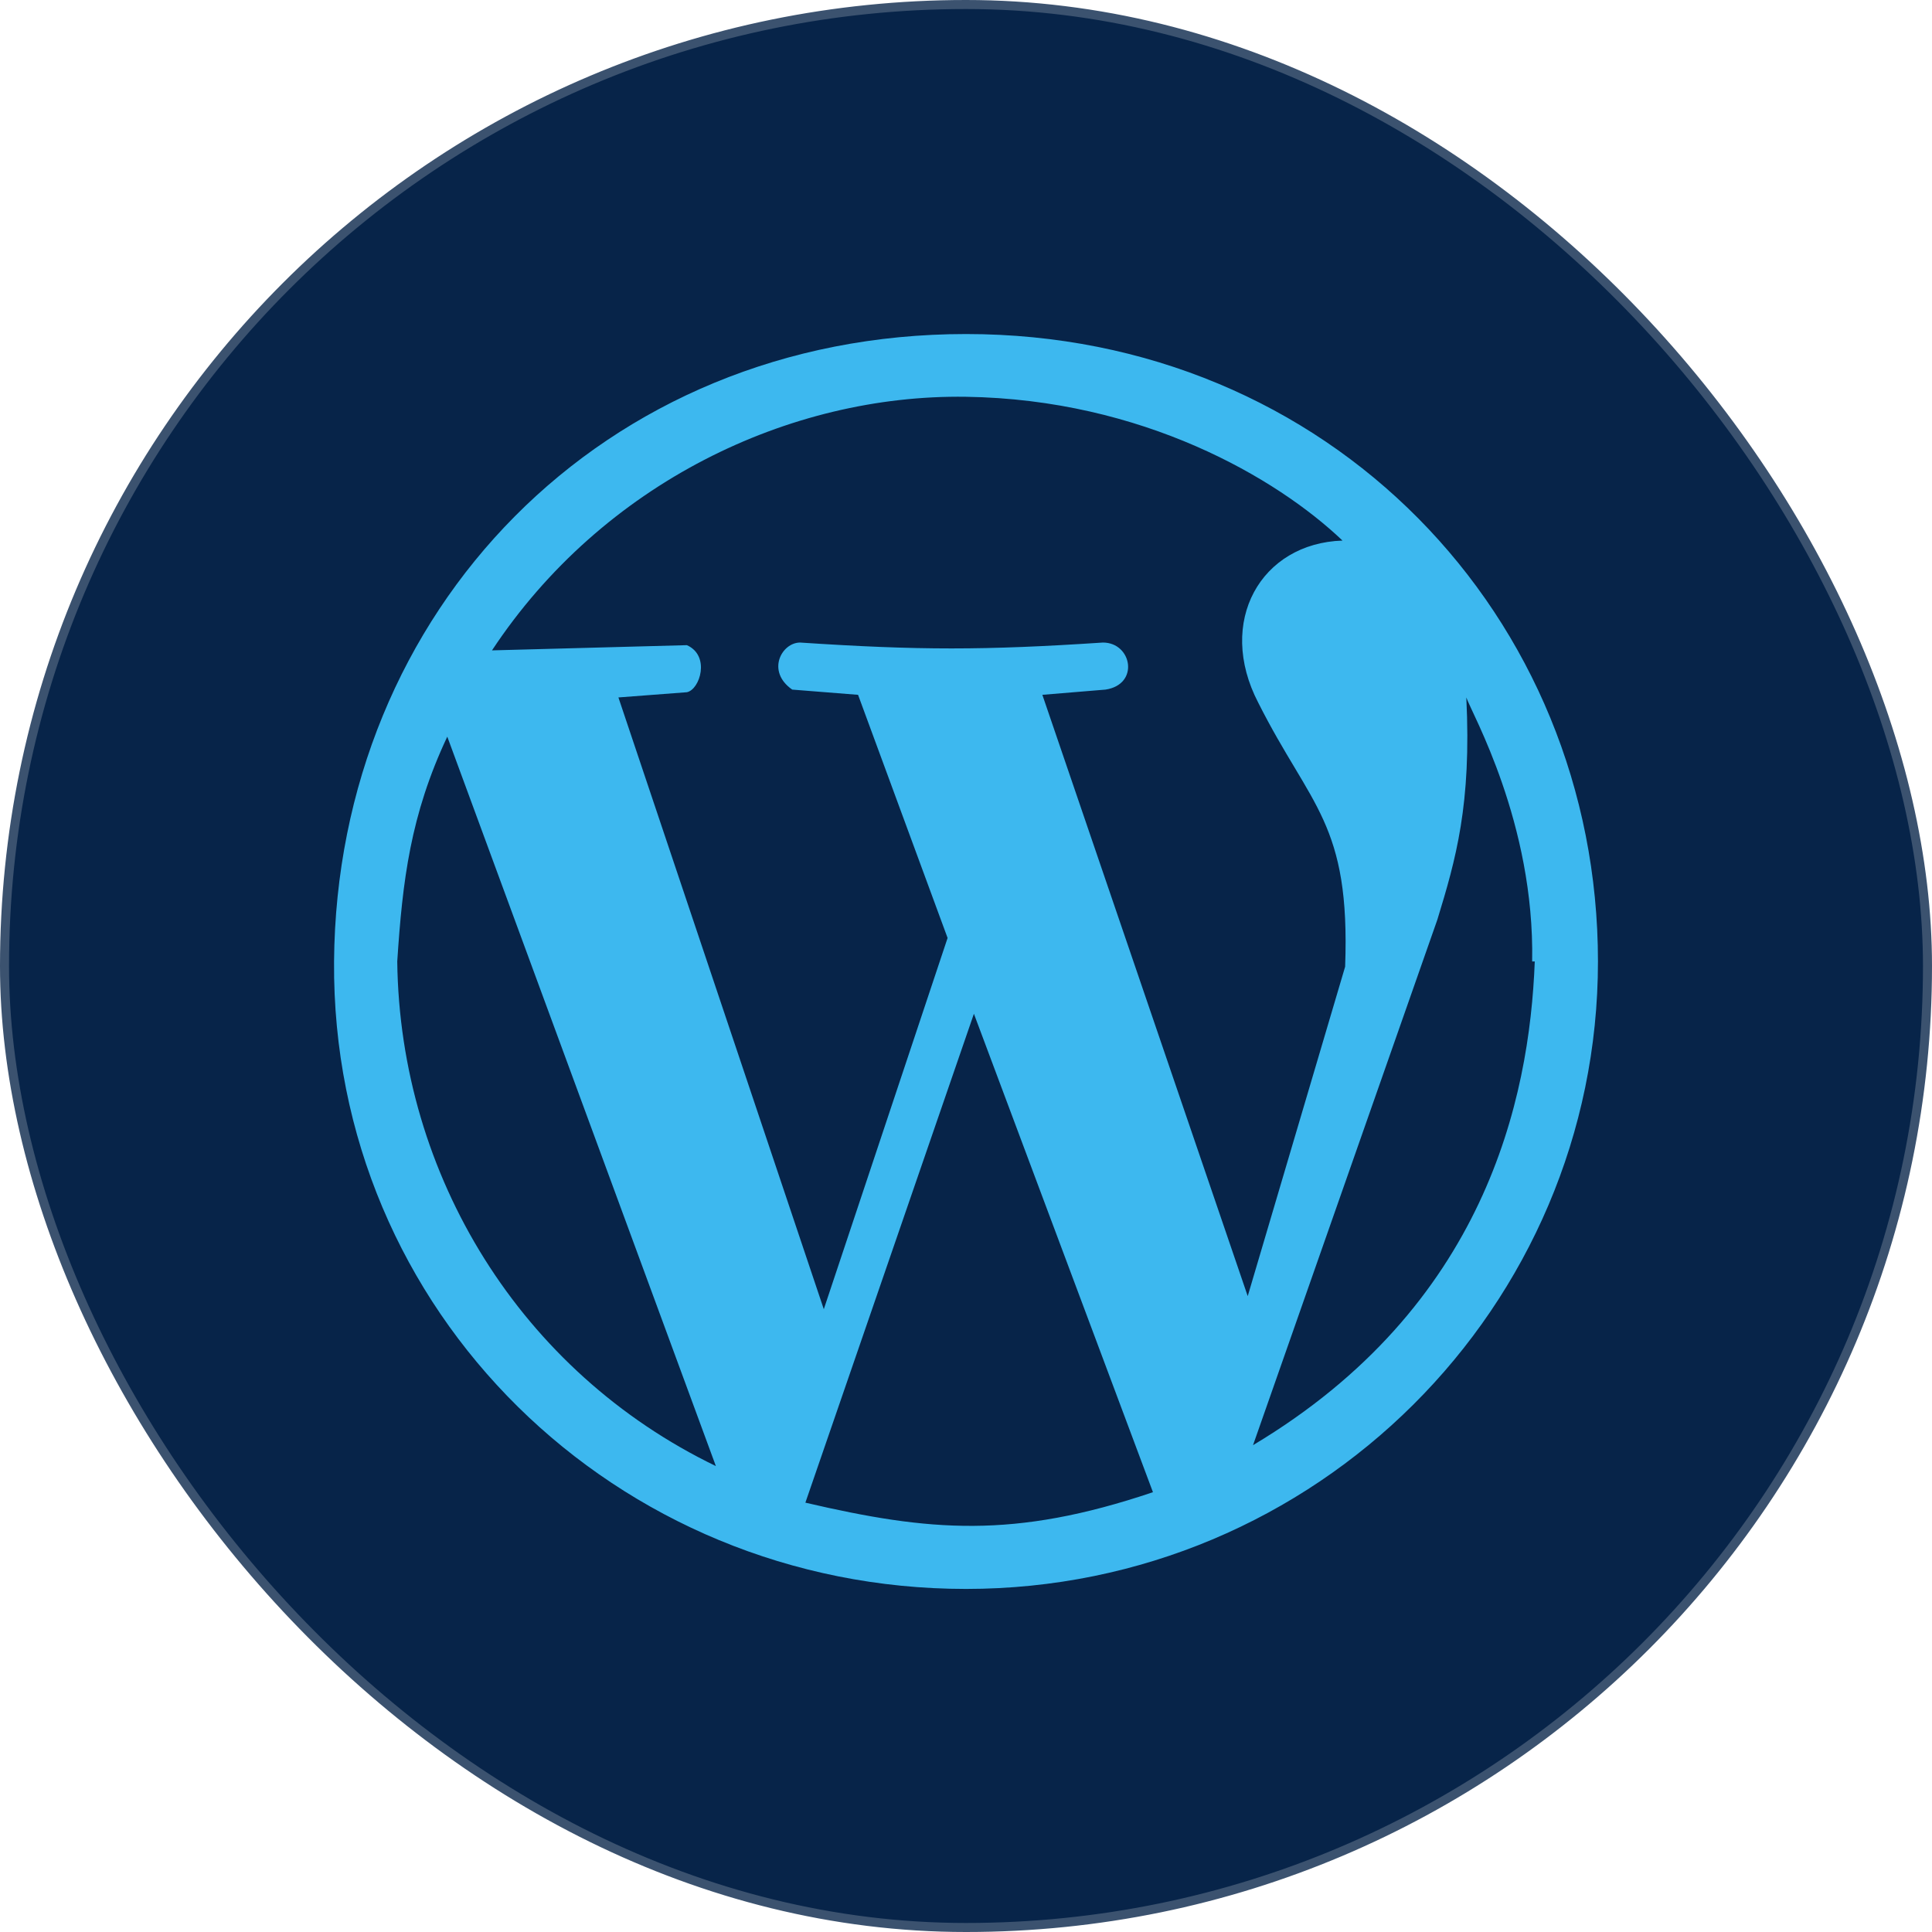 <svg width="214" height="214" viewBox="0 0 214 214" fill="none" xmlns="http://www.w3.org/2000/svg">
<rect x="0.5" y="0.5" width="213" height="213" rx="106.5" fill="#072449"/>
<rect x="0.5" y="0.5" width="213" height="213" rx="106.5" stroke="#3B526F"/>
<path d="M107.001 176C68.209 176 36.709 145.303 37.002 106.5C37.295 67.697 66.752 37 107.001 37C147.253 37 177 68.275 177 106.5C177 144.725 145.793 176 107.001 176ZM127.708 165.285L107.876 112.291L89.209 166.444C102.919 169.631 112.251 170.497 127.708 165.285ZM79.294 162.391L49.544 81.597C45.459 90.284 44.587 97.525 44.002 106.5C44.294 130.244 57.709 151.963 79.294 162.391ZM169.71 106.5C170 91.153 163.003 78.99 162.418 77.253C163.003 89.128 161.25 95.206 159.21 101.868L138.793 160.075C164.46 144.725 169.415 121.847 170 106.5H169.71ZM104.961 103.894L95.044 76.963L87.751 76.384C84.837 74.356 86.584 71.172 88.626 71.172C101.751 72.04 109.041 72.04 122.168 71.172C125.378 71.172 126.251 75.806 122.458 76.384L115.458 76.963L138.205 143.566L148.995 107.078C149.58 91.153 145.202 89.415 139.37 77.831C134.703 68.853 139.663 60.166 148.705 59.878C141.41 52.928 126.538 44.24 106.996 43.95C87.453 43.66 66.746 53.506 54.496 72.04L76.081 71.462C78.706 72.621 77.538 76.384 76.081 76.675L68.499 77.253L91.249 145.015L104.961 103.894Z" fill="#3DB8EF"/>
</svg>
